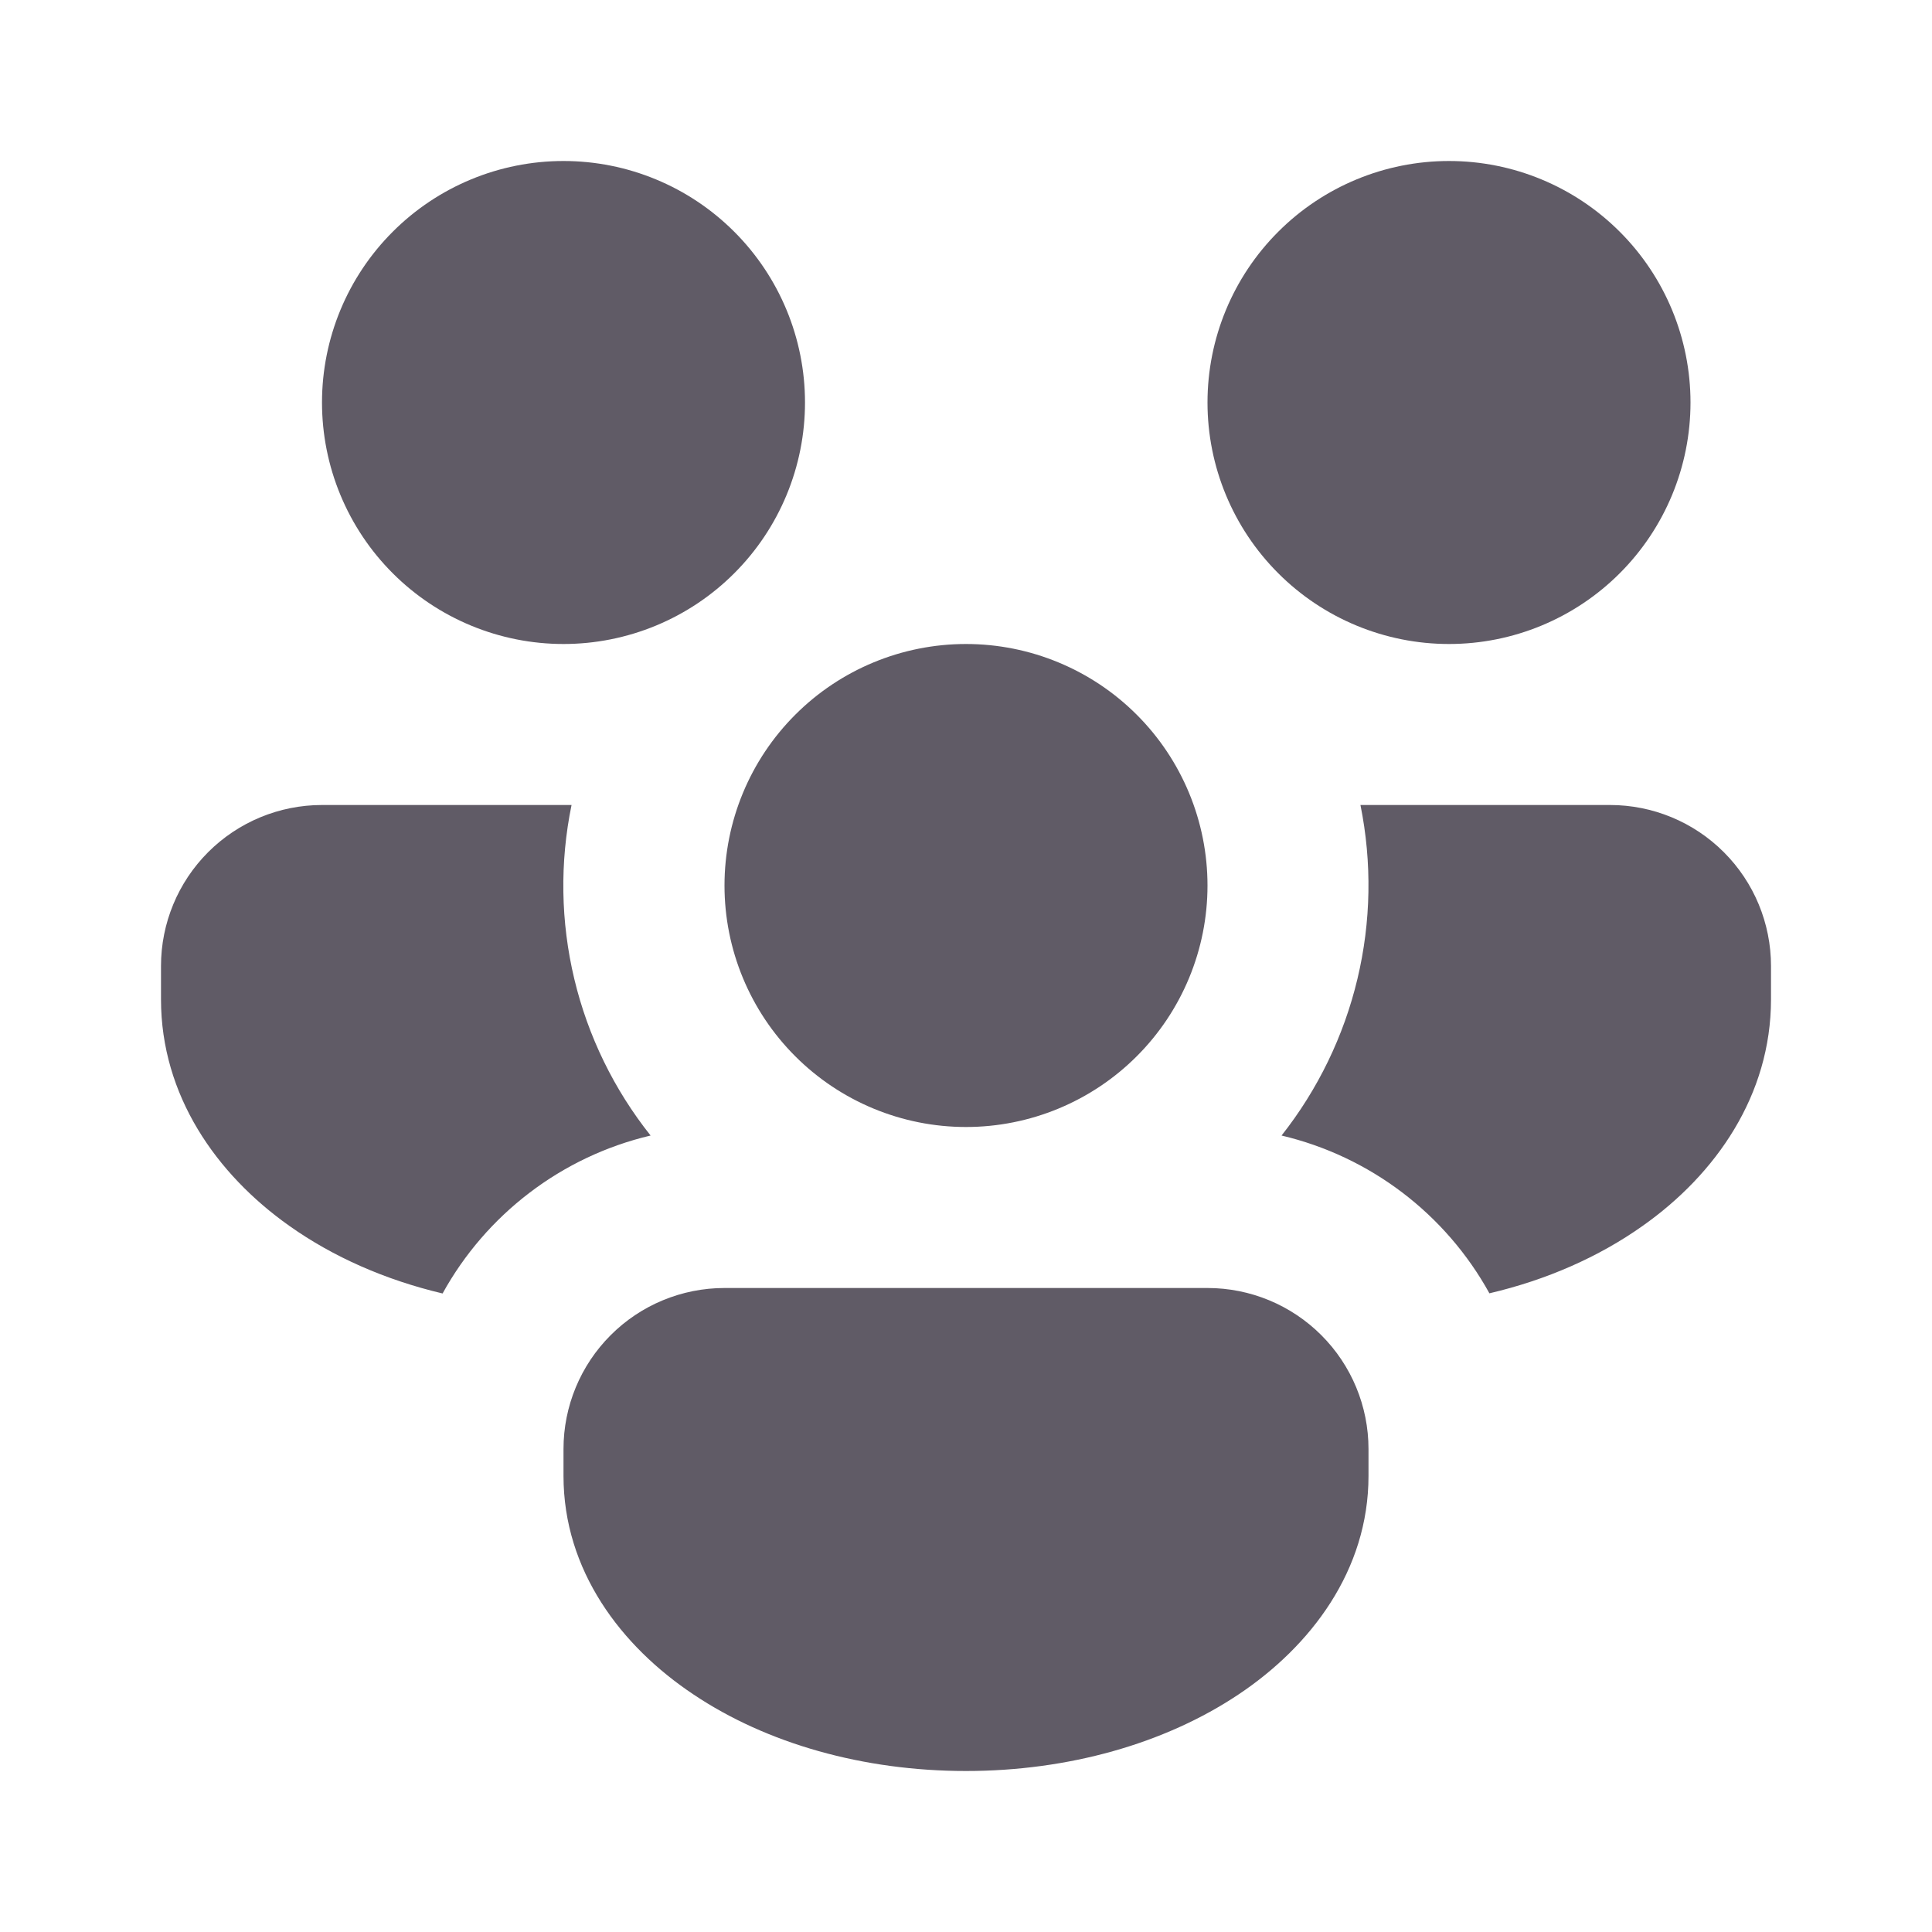 <svg width="60" height="60" viewBox="0 0 60 60" fill="none" xmlns="http://www.w3.org/2000/svg">
<path d="M25 12.5C25 13.485 24.806 14.46 24.429 15.37C24.052 16.28 23.5 17.107 22.803 17.803C22.107 18.5 21.28 19.052 20.37 19.429C19.46 19.806 18.485 20 17.5 20C16.515 20 15.54 19.806 14.63 19.429C13.72 19.052 12.893 18.5 12.197 17.803C11.5 17.107 10.948 16.28 10.571 15.37C10.194 14.46 10 13.485 10 12.5C10 10.511 10.79 8.603 12.197 7.197C13.603 5.79 15.511 5 17.5 5C19.489 5 21.397 5.79 22.803 7.197C24.21 8.603 25 10.511 25 12.5ZM30 35C30.985 35 31.96 34.806 32.87 34.429C33.78 34.052 34.607 33.5 35.303 32.803C36 32.107 36.552 31.28 36.929 30.37C37.306 29.46 37.5 28.485 37.5 27.5C37.5 26.515 37.306 25.54 36.929 24.63C36.552 23.72 36 22.893 35.303 22.197C34.607 21.5 33.78 20.948 32.87 20.571C31.96 20.194 30.985 20 30 20C28.011 20 26.103 20.79 24.697 22.197C23.29 23.603 22.5 25.511 22.5 27.5C22.5 29.489 23.29 31.397 24.697 32.803C26.103 34.21 28.011 35 30 35ZM17.75 25H10C8.674 25 7.402 25.527 6.464 26.465C5.527 27.402 5 28.674 5 30V31.035C5 34.015 6.715 36.465 8.985 38.07C10.345 39.035 11.97 39.75 13.745 40.17C15.09 37.73 17.425 35.92 20.205 35.265C19.069 33.838 18.26 32.179 17.836 30.405C17.412 28.632 17.382 26.786 17.75 25ZM39.8 35.265C41.158 35.586 42.434 36.188 43.546 37.032C44.658 37.876 45.581 38.943 46.255 40.165C48.03 39.75 49.655 39.035 51.015 38.07C53.285 36.47 55 34.015 55 31.035V30C55 28.674 54.473 27.402 53.535 26.465C52.598 25.527 51.326 25 50 25H42.25C42.611 26.786 42.58 28.63 42.156 30.402C41.733 32.175 40.929 33.834 39.8 35.265ZM22.5 40C21.174 40 19.902 40.527 18.965 41.465C18.027 42.402 17.5 43.674 17.5 45V45.835C17.5 48.77 19.285 51.125 21.54 52.625C23.815 54.15 26.815 55 30 55C33.185 55 36.185 54.145 38.46 52.625C40.71 51.125 42.5 48.77 42.5 45.835V45C42.5 43.674 41.973 42.402 41.035 41.465C40.098 40.527 38.826 40 37.5 40H22.5ZM45 20C46.989 20 48.897 19.21 50.303 17.803C51.71 16.397 52.5 14.489 52.5 12.5C52.5 10.511 51.71 8.603 50.303 7.197C48.897 5.79 46.989 5 45 5C43.011 5 41.103 5.79 39.697 7.197C38.29 8.603 37.5 10.511 37.5 12.5C37.5 14.489 38.29 16.397 39.697 17.803C41.103 19.21 43.011 20 45 20Z" fill="#605B66"/>
</svg>
